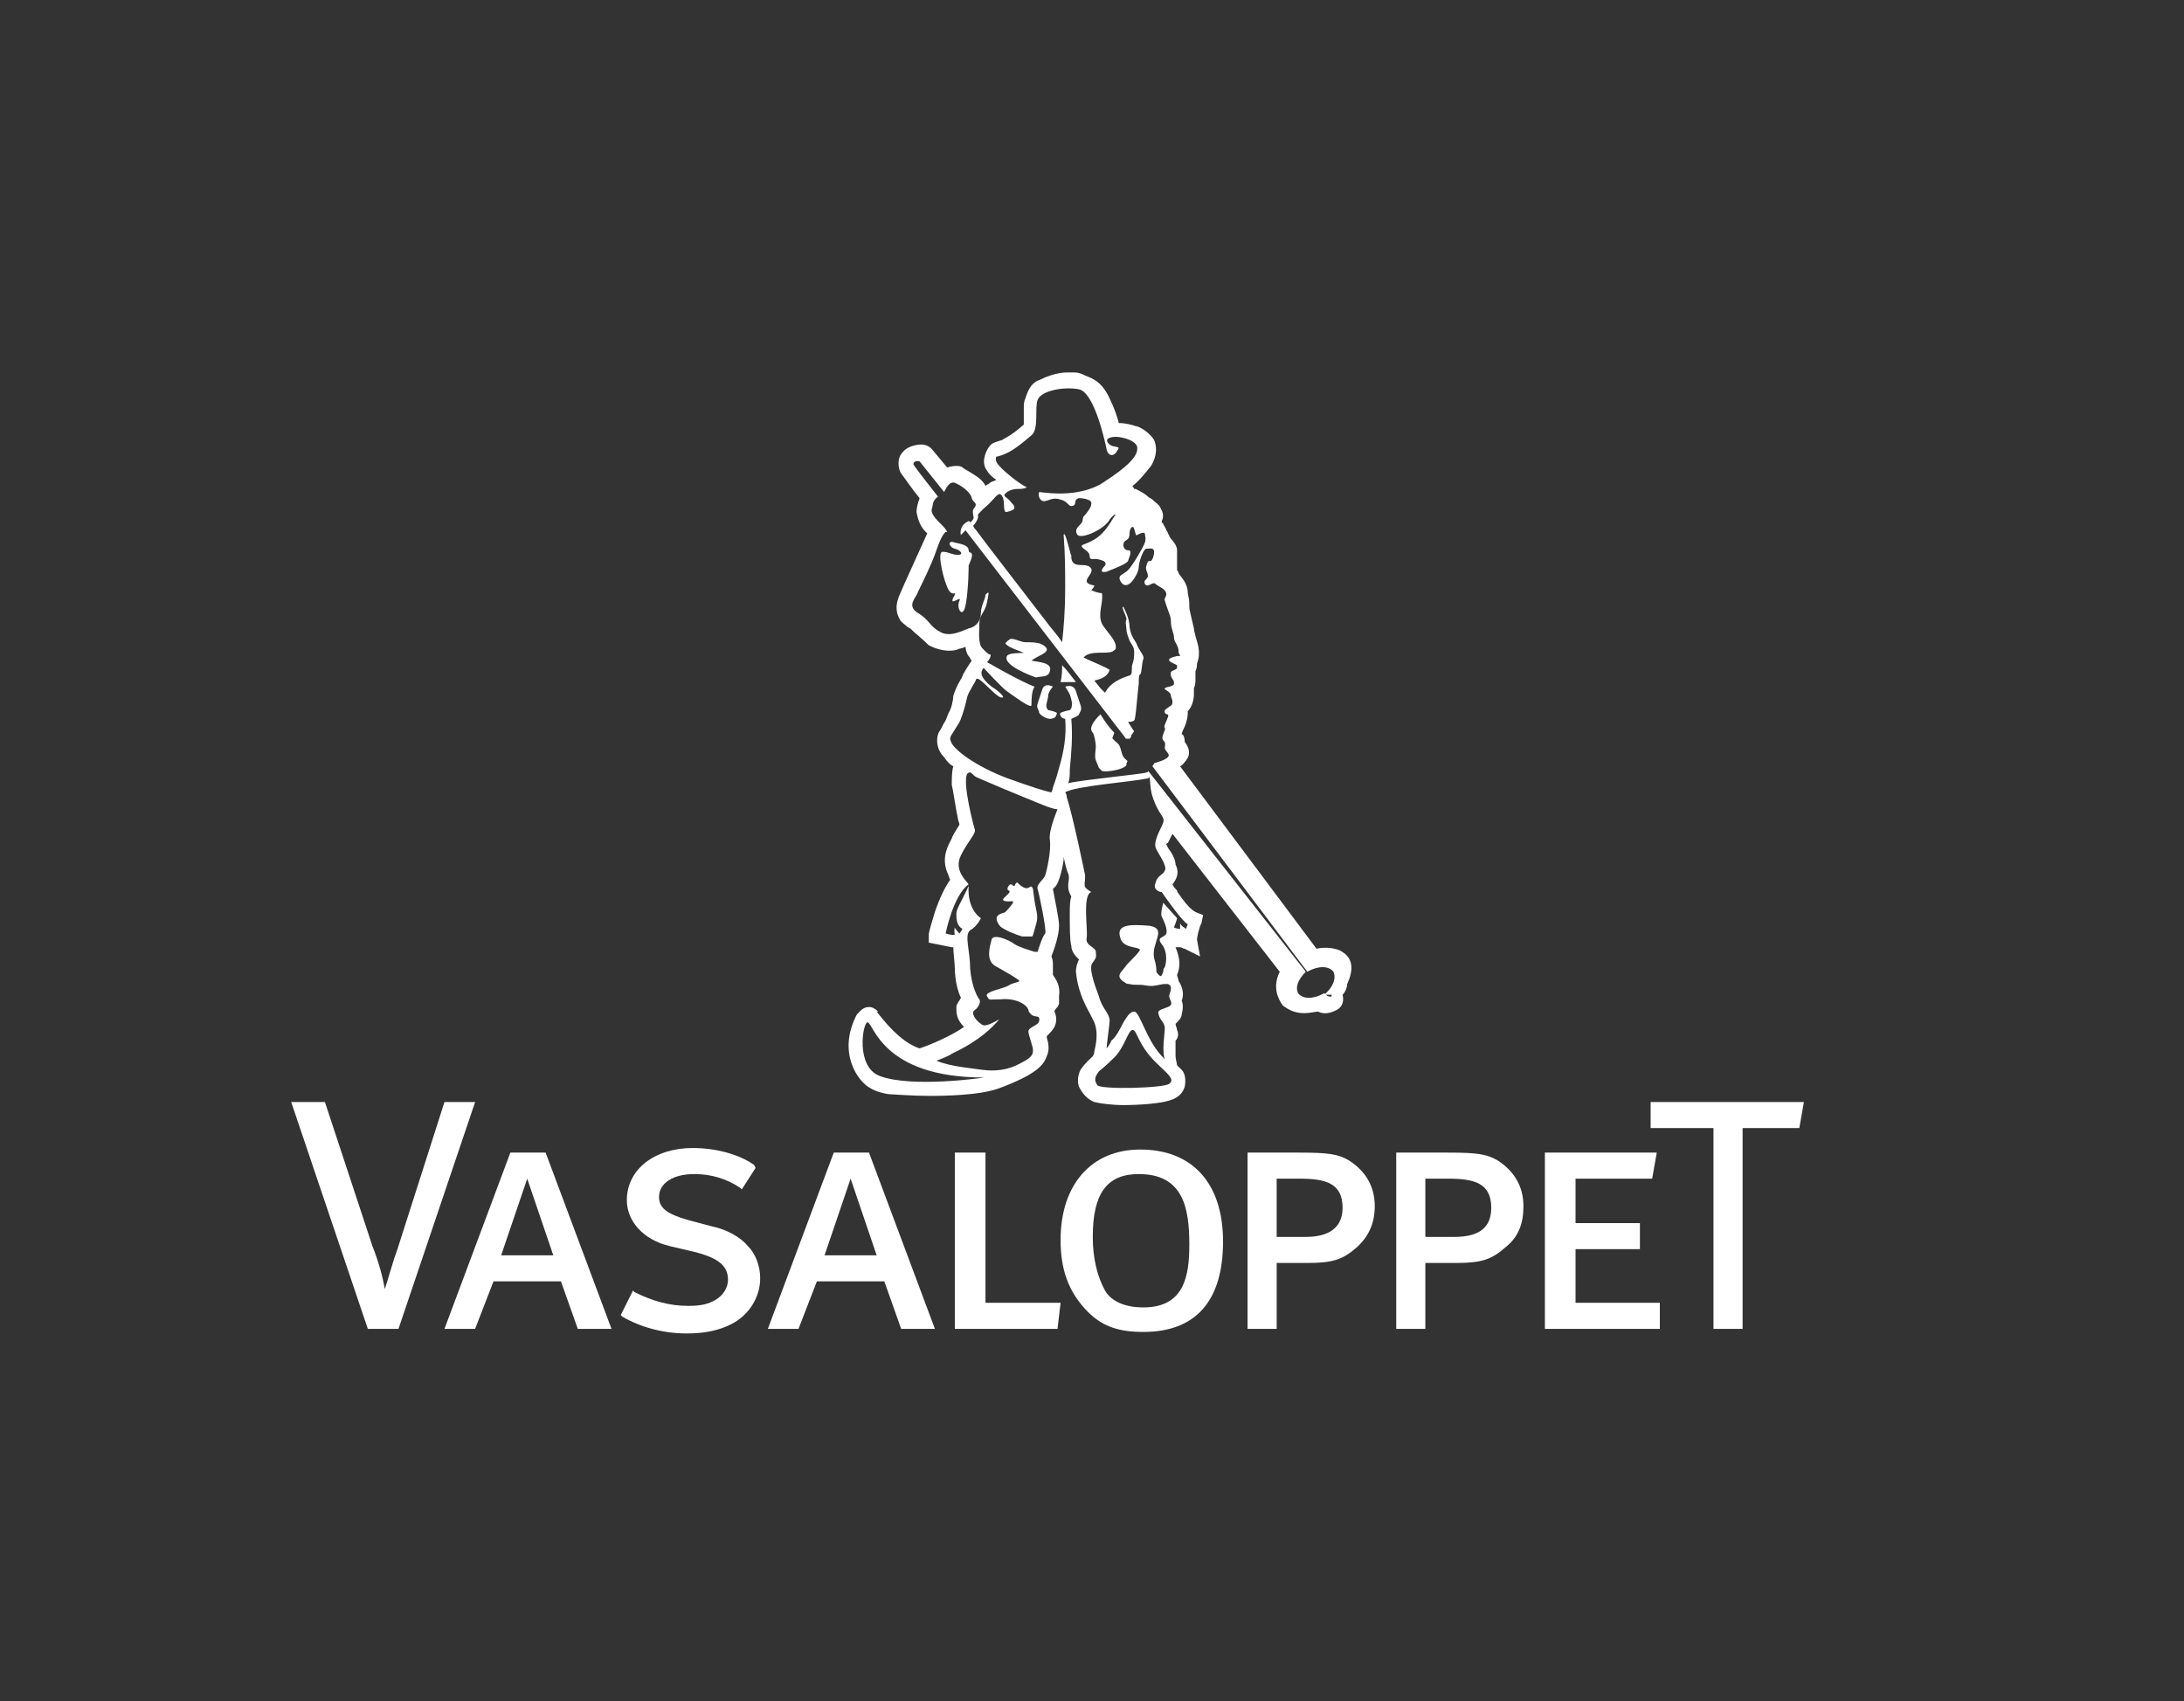 <?xml version="1.0" encoding="utf-8"?>
<!-- Generator: Adobe Illustrator 22.0.0, SVG Export Plug-In . SVG Version: 6.00 Build 0)  -->
<svg version="1.1" id="Lager_1" xmlns="http://www.w3.org/2000/svg" xmlns:xlink="http://www.w3.org/1999/xlink" x="0px" y="0px"
	 viewBox="0 0 142.5 111" style="enable-background:new 0 0 142.5 111;" xml:space="preserve">
<rect x="0" y="0" width="142.5" height="111" fill="#333333" stroke="none"/>
<style type="text/css">
	.st0{fill:#FFFFFF;}
</style>
<g>
	<g>
		<g>
			<path class="st0" d="M29,71.9l-3.1,9.7c-0.4,1.1-0.6,2-0.8,2.5c-0.1-0.7-0.4-1.8-0.8-2.8l-3.1-9.4h-2.2l5,14.8H26L31,71.9H29z"/>
			<path class="st0" d="M33.3,75.2L29,86.7h2l1.2-3.1h4.4l1.1,3.1h2.2l-4.3-11.5H33.3z M32.7,81.9l1.7-5l1.7,5H32.7z"/>
			<path class="st0" d="M46.4,80l-1.5-0.4c-1.4-0.4-1.9-0.8-1.9-1.5c0-0.9,0.9-1.5,2.3-1.5c1.1,0,2.1,0.3,3,0.9l0.1,0.1l0.9-1.4
				L49.2,76c-1-0.7-2.5-1.1-4-1.1c-2.5,0-4.3,1.4-4.3,3.4c0,1.4,1.1,2.6,2.8,3l1.7,0.4c1.5,0.4,2.1,0.9,2.1,1.8c0,0.5-0.3,1-0.8,1.3
				c-0.5,0.3-1,0.4-1.8,0.4c-1.2,0-2.3-0.3-3.5-0.9l-0.1-0.1l-0.8,1.6l0.1,0.1c1.2,0.7,2.7,1.1,4.2,1.1c1.2,0,2.1-0.2,2.9-0.6
				c1.2-0.6,1.9-1.8,1.9-3c0-0.8-0.3-1.6-0.8-2.1C48.3,80.7,47.4,80.2,46.4,80z"/>
			<path class="st0" d="M54.4,75.2l-4.3,11.5h2l1.2-3.1h4.4l1.1,3.1H61l-4.3-11.5H54.4z M53.8,81.9l1.7-5l1.7,5H53.8z"/>
			<polygon class="st0" points="64.3,75.2 62.3,75.2 62.3,86.7 69,86.7 69.2,85 64.3,85 			"/>
			<path class="st0" d="M74.4,75c-3.2,0-5.2,2.3-5.2,5.9c0,1.9,0.5,3.3,1.6,4.5c1,1.1,2.1,1.5,3.8,1.5c3.4,0,5.2-2,5.2-5.9
				C79.8,77.2,77.8,75,74.4,75z M74.6,85.3c-1.2,0-2.1-0.4-2.5-1.1c-0.5-0.9-0.8-2.1-0.8-3.5c0-2.8,0.9-4.1,3-4.1
				c2.9,0,3.3,2.2,3.3,4.6C77.6,83.2,77.3,85.3,74.6,85.3z"/>
			<path class="st0" d="M88,75.7c-0.7-0.4-1.3-0.5-3.2-0.5h-3.4v11.5h1.9v-4.3h2c1.6,0,2.3-0.2,3.2-1c0.8-0.7,1.2-1.6,1.2-2.7
				C89.7,77.4,89.1,76.4,88,75.7z M85.2,80.7h-1.9v-3.8h1.5c1.7,0,2.8,0.3,2.8,1.9C87.6,80.1,86.7,80.7,85.2,80.7z"/>
			<path class="st0" d="M97.7,75.7c-0.7-0.4-1.3-0.5-3.2-0.5h-3.4v11.5H93v-4.3h2c1.6,0,2.3-0.2,3.2-1c0.9-0.7,1.2-1.6,1.2-2.7
				C99.4,77.4,98.8,76.4,97.7,75.7z M94.9,80.7H93v-3.8h1.5c1.7,0,2.8,0.3,2.8,1.9C97.3,80.1,96.5,80.7,94.9,80.7z"/>
			<polygon class="st0" points="102.8,81.5 107,81.5 107,79.8 102.8,79.8 102.8,76.9 107.8,76.9 108.1,75.2 100.8,75.2 100.8,86.7 
				108.3,86.7 108.3,85 102.8,85 			"/>
			<polygon class="st0" points="107.7,71.9 107.7,73.6 111.8,73.6 111.8,86.7 113.7,86.7 113.7,73.6 117.4,73.6 117.7,71.9 			"/>
		</g>
	</g>
	<g>
		<path class="st0" d="M63.2,35.9c0-0.3-0.4-0.4-0.9-0.5c-0.5-0.2-0.4,0.3,0,0.4c0.4,0.1,0.6,0.4,0.2,0.4c-0.4,0-0.6-0.2-1-0.2
			c-0.4,0,0.1,2,0.4,2.5c0.3,0.5,0.6-0.1,0.3,0.5c-0.3,0.6,0.6-0.2,0.4,0.2c-0.2,0.4,0.1,1,0.3,0.6c0.2-0.3,0.3-2.1,0.3-2.7
			c0-0.1,0-0.2,0-0.2C63.7,35.8,63.2,36.2,63.2,35.9z"/>
		<path class="st0" d="M68.5,43.8c0.2-0.6-0.8-0.6-1.2-0.7c0.5-0.4,1.6-0.6,0.6-1.1c-0.3-0.1-0.7-0.1-1-0.1c-0.3,0-0.8-0.3-1-0.2
			c0,0-0.3,0.2-0.3,0.3c0.3,0.3,0.8,0.4,1.2,0.6c-0.3,0-1,0-1.1,0.2c-0.3,0.6,1.6,1.3,1.9,1.4C68,44.1,68.4,44.2,68.5,43.8z"/>
		<path class="st0" d="M67.4,58c-0.2-0.5-0.2,0.4-1-0.4c-0.1-0.1-0.2,0.2-0.2,0.2c-0.1,0-0.1,0-0.1,0c0,0,0-0.1-0.2-0.1
			c-0.3,0.3-0.1,0.4-0.1,0.4c0.1,0,0.1,0.1,0,0.2c0,0-0.1,0.1-0.2,0.2c-0.5,0.4,0.4,0.3,0.4,0.3c0.1,0,0.1,0,0.1,0.1
			c0,0-0.2,0.3-0.5,0.6c-0.1,0.1-0.8,0.1-0.5,0.7c0.1,0.2,0.2,0.3,0.4,0.4c0.5,0.3,1.2,0.5,1.2,0.5c0.1,0,0.2,0,0.2,0h0.4
			c0.1,0,0.1-0.1,0.1-0.1c0,0,0.1-0.3,0.2-0.7c0.1-0.3,0.1-0.6,0-1C67.5,58.9,67.4,58,67.4,58z"/>
		<path class="st0" d="M63.1,34.9C63.1,34.9,63.1,34.9,63.1,34.9C63.1,34.9,63.1,34.9,63.1,34.9C63.1,34.9,63.1,34.9,63.1,34.9
			C63.1,34.9,63.1,34.9,63.1,34.9z"/>
		<path class="st0" d="M69.2,44.5c0.2,0,0.6,0,1,0c-0.3-0.4-0.6-0.8-0.9-1.1C69.3,43.7,69.3,44.1,69.2,44.5z"/>
		<path class="st0" d="M68.7,46.4c-0.3-0.1-0.3,0-0.4-0.2c-0.1-0.2,0.1-0.6,0.1-0.9c0.1-0.3,0.3-0.5,0.3-0.5C68.1,44.5,68,45,68,45
			s-0.2,0.6-0.3,0.9c-0.1,0.3,0.1,0.4,0.1,0.6c0.1,0.2,0.5,0.4,0.7,0.4c0.2,0,0.4-0.1,0.4-0.2C69,46.5,69,46.5,68.7,46.4z"/>
		<path class="st0" d="M87.4,62c-0.5-0.2-1.1-0.2-1.5-0.1L77,50c0.2-0.1,0.3-0.3,0.4-0.4c0.3-0.4,0.2-0.8-0.1-1.2
			c0-0.3-0.1-0.5-0.2-0.5c0,0,0-0.1,0.2-0.5c0.2-0.5,0.2-0.8,0.2-1c0.3-0.3,0.4-0.8,0.4-1.1c0-0.3,0-0.3,0-0.4
			c0.1-0.2,0.1-0.4,0.1-0.6c0-0.1,0-0.2,0-0.3c0-0.2,0-0.2,0-0.2c0.1-0.2,0.1-0.4,0.1-0.5c0.3-0.8,0-1.4-0.1-1.8
			c0-0.1-0.1-0.3-0.1-0.5c-0.2-0.9-0.3-1.2-0.3-1.4l0-0.1l0-0.1c0,0,0-0.3-0.1-0.7c0-0.7-0.5-1.1-0.6-1.3c0,0,0-0.1-0.1-0.2
			c0-0.1,0-0.2,0-0.4c0-0.3,0-0.8,0-0.9c0-0.4-0.4-0.7-0.5-0.9c0,0,0-0.1-0.1-0.2c0-0.1-0.1-0.2-0.1-0.2c0-0.1-0.1-0.2-0.2-0.4
			c0,0,0-0.1-0.1-0.1l0-0.1c0.2-0.4,0-0.7-0.1-0.9c-0.1-0.2-0.3-0.3-0.5-0.5c-0.1-0.1-0.2-0.1-0.3-0.2c-0.2-0.2-0.6-0.4-0.8-0.5
			l-0.1,0c0-0.1-0.1-0.1-0.1-0.2c0.4-0.3,0.8-0.8,1.2-1.3c0.2-0.3,0.5-1,0.2-1.7c-0.3-0.5-1-0.9-1.2-0.9c-0.3-0.1-0.7-0.2-1.1-0.2
			c-0.1-0.4-0.3-1-0.6-1.6c-0.5-1.1-1.1-1.3-1.6-1.5c-0.2-0.1-0.4-0.2-0.7-0.2c-0.3,0-0.6,0-0.5,0c-0.1,0-0.8,0-1.8,0.5
			c-0.6,0.2-0.8,0.9-0.9,1.2c-0.1,0.2-0.1,0.4-0.1,0.7c0,0.1,0,0.2,0,0.3c0,0.1,0,0.2,0,0.3c0,0.1,0,0.3,0,0.4
			c-0.9,0.8-1.3,0.9-1.4,1c-0.6,0.2-0.7,0.2-0.9,0.5c-0.2,0.3-0.5,1-0.1,1.5c0.1,0.2,0.3,0.4,0.6,0.6c-0.1,0.1-0.3,0.1-0.4,0.2
			c-0.1,0.1-0.2,0.1-0.3,0.2c-0.1-0.2-0.2-0.3-0.3-0.4c-0.3-0.3-1.1-0.7-1.2-0.8c-0.1-0.1-0.3-0.1-0.4-0.1c-0.1,0-0.3,0-0.6,0.1
			l-1-1.2c-0.1-0.1-0.3-0.3-0.7-0.3c0,0-0.8,0-1.2,0.5c-0.4,0.4-0.3,1.1-0.1,1.4c0.1,0.1,0.7,1,1.2,1.6c-0.1,0.3-0.2,0.6-0.2,0.9
			c0.1,0.6,0.3,1,0.6,1.3l0.1,0.1c-0.4,0.9-1.6,3.5-1.8,4c-0.4,0.9-0.1,1.4,0,1.6c0.1,0.2,0.3,0.3,0.5,0.5c0.1,0,0.1,0.1,0.2,0.1
			l0.2,0.2c0.7,0.6,0.9,0.8,1,0.9c0.2,0.1,1,0.5,1.8,0.3c0.2-0.1,0.4-0.1,0.6-0.2c0,0.2,0.1,0.5,0.2,0.6c0.1,0.1,0.1,0.2,0.2,0.3
			c-0.2,0.3-0.4,0.6-0.5,0.8c-0.1,0.1-0.1,0.3-0.2,0.4c-0.3,0.5-0.4,0.8-0.5,1.1c0,0.2-0.1,0.8-0.3,1.1L61.7,47
			c-0.2,0.3-0.3,0.6-0.4,0.7c-0.2,0.3-0.3,1.1,0.3,1.7c0.2,0.3,0.4,0.5,0.6,0.6c-0.1,0.3-0.1,0.9-0.1,1.2c0.1,0.4,0.3,1.8,0.4,2.2
			c0,0.1,0.1,0.3,0.1,0.4c-0.1,0.2-0.4,0.6-0.5,0.9c-0.2,0.4-0.7,1.2-0.3,2.2c0.1,0.2,0.1,0.3,0.2,0.5c-0.3,0.4-0.7,1.2-1,2.1
			c-0.4,1.3-0.4,1.4-0.4,1.5v0.5l1.5,0.3l0.1,0c0,0,0,0,0,0c0,0.3,0.1,1.1,0.1,1.4c0,0,0,1.1,0.4,1.9c-0.1,0.2-0.3,0.4-0.3,0.6
			c0,0.4,0,0.8,0.5,1.3c-0.7,0.5-2,1.1-2.9,1.4c-0.9-0.3-1.8-1.1-2.8-2.4L57.3,66c-0.2-0.2-0.4-0.3-0.6-0.3c-0.4,0-0.6,0.3-0.8,0.5
			c-1.3,2.5,0.1,4.4,0.9,4.8c0.3,0.2,1,0.4,1.4,0.4c0.2,0,1.3,0.1,2.5,0.1c2.2,0,3.7-0.2,4.5-0.5c2.4-0.9,2.9-1.5,3.1-2.1
			c0.2-0.4,0.1-0.9,0-1.2c0,0,0-0.1,0-0.1c0,0,0.1-0.1,0.1-0.1c0.1-0.1,0.3-0.3,0.4-0.5c0.2-0.4,0.1-0.8,0-1c0-0.1,0.1-0.2,0.2-0.3
			l0.1-0.2l0-0.1c0-0.1,0-0.2,0-0.4c0.1-0.7-0.2-1.1-0.4-1.4c0-0.1,0-0.3,0-0.4l0-0.2c0-0.2,0-0.4-0.1-0.6c0.2-0.5,0.5-1.4,0.5-2
			c0-0.5-0.3-1.8-0.4-2.4c0.1-0.1,0.1-0.1,0.2-0.2c0.2-0.3,0.4-1,0.5-1.7l0-0.2c0.1,0.5,0.2,0.9,0.3,1.1c0.1,0.3,0,0.5,0,0.7
			c0,0.1,0,0.1,0,0.2c0,0.2,0.1,0.4,0.2,0.6c-0.1,0.3-0.1,0.6-0.1,1.2l0,0.2c0,0.5,0,1.5,0.1,1.8c0,0.4,0.3,0.7,0.5,0.9
			c-0.1,0.2-0.2,0.5-0.2,0.8c0.1,1.1,0.5,2,0.9,2.7c0.1,0.2,0.2,0.4,0.3,0.6c0.2,0.5,0.2,1.1,0,1.9c0,0.3-0.2,0.4-0.4,0.6
			c-0.1,0.1-0.3,0.3-0.5,0.6c-0.2,0.4-0.2,0.8-0.1,1.1c0.2,0.4,0.5,0.8,1,1c0.4,0.1,1.2,0.2,1.9,0.2c1,0,2.4-0.1,3-0.3
			c0.7-0.2,0.9-0.6,1-0.9c0.1-0.5,0-0.9-0.2-1.1l-0.1-0.1c-0.1-0.1-0.2-0.2-0.2-0.2c0-0.1-0.1-0.4-0.1-0.6l0-0.2c0-0.2,0-0.4,0-0.4
			c0-0.1,0-0.2,0-0.3c0,0,0,0,0-0.1c0.2-0.2,0.2-0.5,0.1-0.7c0-0.1-0.1-0.3-0.1-0.4c0.2-0.2,0.4-0.4,0.4-0.6c0.1-0.4,0.1-0.7,0-0.9
			c0.2-0.5,0-1-0.2-1.3c0-0.1-0.1-0.3-0.1-0.4c0.3-0.7,0.1-1.3-0.1-1.8c0.1,0,0.2,0,0.3,0c0.1,0,0.2,0.1,0.3,0.1l1,0.5l-0.2-1.1
			c0-0.1,0.1-0.7,0.3-1.1l0.1-0.5l-0.5-0.2c-0.4-0.2-0.9-0.9-1.1-1.2c-0.1-0.1-0.1-0.2-0.1-0.2c-0.1-0.1-0.2-0.2-0.3-0.4
			c0,0,0,0,0,0c0.4-0.5,0.4-0.9,0.2-1.3c0-0.3-0.2-0.7-0.5-1.1l-0.1-0.2c0,0,0-0.1,0.1-0.1c0.1-0.2,0.2-0.4,0.3-0.6l7,9
			c-0.5,1-0.1,1.8,0.2,2.2c0.4,0.3,0.8,0.5,1.4,0.5c0.4,0,0.7-0.1,0.9-0.1c0.4,0.2,0.8,0.1,1.2-0.1c0.4-0.2,0.5-0.6,0.4-1
			c0.2-0.2,0.3-0.5,0.3-0.7C88.6,62.7,87.8,62.2,87.4,62z M57.4,70.2c-1.6-0.6-1.1-3.5-0.8-3.5c0.4,0,0.9,3.6,7.6,3.6
			C64.3,70.3,59.5,71,57.4,70.2z M68.5,54.8c0.1,0.7-0.2,2-0.3,2.3c-0.1,0.3-0.6,0.6-0.5,0.9c0.1,0.3,0.6,2.7,0.5,2.9
			c-0.2,0.2-0.5,1.2-0.5,1.2s-0.1,0-0.2,0c-0.3-0.1-1-0.3-1.3-0.5c-0.4-0.3-1.4-0.7-1.5-0.3c-0.1,0.4-0.4,1.3,0.2,1.7
			c0.7,0.4,1.6,0.9,1.6,1c0,0.1-0.4,0.1-0.7,0.3c-0.3,0.2-1.6,0.4-1.4,0.7c0.2,0.3,0,0.2,0.9,0.2c0.9-0.1,1.7,0.3,1.8,0.7
			c0,0.1,0.1,0.2,0.2,0.3c0.2,0.2,0.6,0,0.5,0.4c0,0.3-0.7,0.4-0.7,0.7c0,0.2,0.3,1,0.3,1.2c0,0.2,0,0.4-0.5,0.7
			c-0.4,0.2-1.2,0.8-2.8,0.6c-0.6-0.1-2.1-0.2-3-0.6c0.3-0.1,0.8-0.3,1.1-0.5c1.7-0.8,2.6-1.7,3-2.2c-0.7,0.4-1,0.5-1.2,0.3
			c-0.3-0.2-0.7-0.7-0.4-0.9c0.3-0.2,0.4-0.6,0.3-0.7c-0.1-0.1-0.5-0.8-0.6-2c0-1.2-0.4-2.2,0-2.5c0.5-0.3,0.7-0.8,0.7-0.8
			c0,0-0.9-0.5-0.8-2.1c-0.4,0.9-0.8,1.5-0.8,1.8c0,0.3,0,0.8,0.4,1c-0.1,0.2-0.2,0.3-0.2,0.3s-0.3-0.3-0.3-0.4
			c-0.1,0.4,0.1,0.5-0.1,0.5c-0.2,0-0.5-0.1-0.5-0.1s0.5-2.5,1.5-3.2c-0.1-0.2-1-0.9-0.5-1.9c0.5-1,1-1.4,0.9-1.7
			c-0.1-0.3-0.8-3-0.5-3.6c0.1-0.1,0.1-0.1,0.2-0.1c0.1,0,0.2,0.2,0.4,0.3c0.2,0.1,2.8,1.2,4.3,1.8c0.5,0.2,0.8,0.3,1,0.3
			C69.1,52.6,68.4,54.1,68.5,54.8z M76.3,70.7c-0.3,0.3-4.5,0.4-4.7,0.1c-0.2-0.3-0.2-0.5,0.1-0.9c0,0,0.5-0.4,1-0.9
			c0.7-0.7,0.9-1.8,1.2-1.8c0.3,0,0.3,0.9,1.5,2.1C76.1,70,76.7,70.4,76.3,70.7z M77.5,60.3c-0.1,0.2-0.1,0.3-0.1,0.3
			s-0.4-0.2-0.4-0.4c0,0.2,0,0.4,0,0.4c-0.3,0-0.4-0.1-0.4-0.1s0.2-0.5,0.2-0.6c-0.1-0.1-0.9-1-0.9-1s-0.2,0.7-0.1,0.9
			c0.1,0.2,0.4,0.8,0.3,1.1c-0.1,0.3-0.7,0.2-0.3,0.7c0.4,0.5,0.3,1.2,0.2,1.5c-0.1,0.1-0.1,0.2-0.1,0.3c-0.1,0.2-0.1,0.4-0.3,0.2
			c-0.3-0.3,0-0.1-0.3-1.1c-0.2-1,0.9-1.9-0.3-2.1c-1.3-0.1-2.2-0.1-1.9,0.8c0.2,0.8,1.6,0.5,1.2,0.9c-0.3,0.4-0.7,0.7-0.9,1
			c-0.2,0.3-0.7,0.6,0,1c0.1,0.1,0.2,0.1,0.3,0.1c0.3,0.1,0.6,0,1.1,0.1c0.5,0.1,0.9-0.1,1.2-0.1c0.1,0,0.2,0,0.2,0
			c0.3,0.1,0.2,0.4,0.1,0.7c-0.1,0.3,0.4,0.6-0.1,0.8c-0.5,0.2-0.7,0.2-0.6,0.5c0.1,0.4,0.4,0.5,0.4,0.9c0,0.3-0.2,1.5,0,2
			c-1.2-1.1-1.6-3.1-2-3.1c-0.3,0-0.5,0.4-0.7,0.7c-0.2,0.4-0.5,1-0.8,1.2c0,0.1-0.2,0.4-0.3,0.5c0-0.2,0.2-1.6,0.2-1.8
			c0-0.5-0.5-0.8-0.7-1.6c-0.3-0.8-0.7-1.9-0.4-2.2c0.3-0.4,0.2-0.4,0.2-0.7c0-0.3-0.7-0.4-0.6-0.9c0.1-0.5-0.3-2.8,0.3-3
			c-0.6-0.4-0.4-0.3-0.4-1.1c0,0-0.8-3.9-1.2-5.1c0-0.2-0.1-0.3-0.1-0.3c0.5-0.4,4.4-0.7,5.3-0.9c0.1,0,0.1,0,0.2-0.1
			c0.1,0.6,0,0.9,0.4,1.8c0.4,0.9,0.7,0.8,0.4,1.4c-0.3,0.6-0.5,1.1-0.4,1.4c0.1,0.3,0.8,1.2,0.6,1.5c-0.1,0.3-0.5,0.3-0.6,0.8
			c-0.2,0.4,0.2,0.6,0.4,0.6C76,58.5,77.2,60.2,77.5,60.3z M86.9,64.9c0,0,0,0.2-0.2,0.1c-0.1,0-0.2-0.1-0.3-0.2
			c-0.7,0.4-1.4,0.4-1.7,0c-0.2-0.4,0-0.9,0.5-1.4L75,50.4l-0.1-0.1c0,0,0,0.1-0.1,0.1c-0.2,0.1-4.4,0.5-5.1,0.7
			c0.1-0.3,0.1-0.5,0.1-0.9c0.1-1,0.2-2.2,0.1-3.3c0.2-0.1,0.5-0.2,0.5-0.3c0.1-0.2,0.2-0.3,0.1-0.6c-0.1-0.3-0.3-0.9-0.3-0.9
			s-0.1-0.5-0.7-0.3c0,0,0.2,0.3,0.3,0.5c0.1,0.3,0.2,0.6,0.1,0.9c-0.1,0.2-0.1,0.1-0.4,0.2c-0.3,0.1-0.4,0.1-0.3,0.3
			c0,0.1,0.2,0.2,0.3,0.2c0.1,1.1-0.1,2.2-0.4,3.2c-0.1,0.4-0.2,0.7-0.3,1c-0.1,0.2-0.1,0.4-0.2,0.6c-0.5-0.1-1.4-0.4-2.8-0.9
			c-1.1-0.4-2-0.9-2.6-1.3c-0.6-0.4-1-0.8-1.1-1c-0.2-0.4-0.1-0.4,0.2-0.9c0.3-0.5,0.3-0.4,0.5-1c0.2-0.6,0.2-0.7,0.3-1.1
			c0.1-0.4,0.5-0.9,0.6-1.2c0.2-0.2,1.2,1.1,1.6,1.2c0.4,0.1-0.1-0.4-0.6-0.7c-0.5-0.4-0.8-0.8-0.6-1.1c0,0,0-0.1,0.1-0.1
			c0,0,0,0,0,0c0,0,1.2,1.3,1.5,1.5c0.3,0.2,1.6,1.2,1.6,0.9c0-0.3,0-0.9,0.2-1.2c-0.8-0.3-2.4-1.2-3.1-1.6c0.2-0.2,0.3-0.5,0.2-0.5
			c-0.1,0-0.2-0.1-0.5-0.4c-0.3-0.3-0.2-1.1-0.2-1.6c0-0.6,0.4-0.8,0.5-1.4c0.1-0.6,0.2-0.8-0.1-0.5C64.3,39.1,64,39.5,64,40
			c0,0.5-0.3,0.9-0.8,1c-0.5,0.2-1.3,0.6-1.9,0.2c-0.6-0.3-0.7-0.8-1.4-1.2c-0.8-0.5-0.1-1,0-1.4c0.2-0.4,0.9-1.8,1.2-2.7
			c0.3-0.9,0.5-1.1,0.6-1.2c0,0,0,0,0.1,0c-0.1-0.2-0.2-0.3-0.4-0.5c-0.3-0.3-0.7-0.7-0.6-1c0.1-0.3,0-0.5,0.4-0.8
			c0,0-1.5-1.9-1.6-2.1c0-0.3,0.4-0.2,0.4-0.2l1.6,2c0.2-0.4,0.4-0.7,0.7-0.6c0.7,0.3,1.1,0.8,1.1,1c0.1,0.3,0.4,0.3,0.2,0.6
			c-0.2,0.2-0.1,0.4-0.1,0.5c0,0.1,0.1,0.2-0.1,0.4c0,0-0.1,0.1-0.1,0.1c0,0,0,0,0,0c0-0.1-0.1-0.1-0.1-0.1c-0.7,0.3-0.5,1-0.5,0.9
			c0,0,0,0,0,0c0,0,0,0,0,0c0,0,0,0,0,0c0,0,0,0,0,0c0.1-0.1,0.2-0.2,0.3-0.3l10.4,13.5c0,0.1,0.1,0.1,0.2,0.1c0,0,0.1,0,0.1,0
			c0.1-0.1,0.1-0.1,0.1-0.2c0,0,0,0,0,0c0,0,0,0,0,0c0,0,0,0,0,0c0,0,0,0,0,0L74,47.7c-0.1-0.1-0.2-0.3-0.4-0.6c0.1,0,0.3,0,0.4-0.1
			c0.1,0,0.2-1.6,0.3-2.4c0-0.3,0-0.6,0.1-0.6c0.1-0.1,0.1-0.8,0.2-1c0.1-0.2-0.3-0.6-0.4-0.9c-0.1-0.3-0.4-0.5-0.5-1.2
			c0-0.6-0.4-1.3-0.4-1.3c-0.2-0.1,0.2,0.6,0.2,0.8c-0.1,0.2,0,0.5,0,0.7c0,0.2,0.1,0.4,0.2,0.7c0.1,0.2,0.3,0.4,0.3,0.7
			c0,0.3,0,0.5-0.1,0.8c-0.1,0.2,0,0.5-0.1,0.7c0,0-0.1,0.1-0.2,0.1c-0.9,0.3-1.3,0.7-1.5,1.1c0,0-0.1-0.1-0.1-0.1
			c0,0-0.1-0.1-0.2-0.2l-0.4-0.5c0.5-0.1,0.9-0.3,1-0.7c-0.5-0.3-1.1-0.5-1.7-0.8c0.4-0.5,1.5-0.2,1.9-0.4c0.1-0.1,0.2-0.1,0.2-0.2
			c0.1-0.5-0.7-1.2-0.9-1.6c-0.3-0.7,0.1-1.3,0-2c-0.2,0-0.5-0.1-0.7-0.2c0.1-0.1,0.2-0.2,0.2-0.3c-1.1-0.2,0-0.7-0.2-1.1
			c-0.3-0.5-1.2,0.1-1.3-0.7v-0.2c0,0.3-0.4-1.7-0.5-1.3c0.1,1.3,0.1,2.4,0.1,3.4c0,1.6-0.1,2.7-0.2,3.6c-0.4-0.6-0.8-1-1-1.3
			c-0.7-0.9-4.4-5.7-4.6-6c-0.2-0.2-0.2-0.3-0.2-0.3s0,0,0,0c0.1-0.1,0.4-0.5,0.3-0.7c0,0,0.1-0.2,0.7-0.7c0.5-0.5,0.7-0.9,0.9-0.5
			c0.2,0.3,0,1.1,0.3,1c0.4-0.1,0.7-0.2,0.3-0.6c-0.3-0.4-0.6-0.4-0.4-0.6c0.2-0.2,0.5-0.3,0.8-0.3c0.2,0,0.4,0,0.6-0.1
			c-0.6-0.3-1.4-1-1.6-1.2c-0.3-0.3-0.5-0.5-0.4-0.8c1-0.2,1.8-1,2.3-1.4c0.5-0.4,0.2-1.8,0.4-2.3c0.2-0.6,1.7-0.9,2.7-0.7
			c1,0.2,1.7,3.4,1.8,3.9c0.1,0.5,0.5,0.5,0.7,0.1c0.3-0.4-0.3-0.1-0.6-0.5c-0.3-0.4,0.5-0.4,0.5-0.4c0.5,0,1.5,0.3,1.4,0.8
			c0,0.5-0.7,1.2-2.1,2.1c-0.1,0.1-0.2,0.1-0.3,0.2c-1.5,0.8-3.2,0.6-4,0.5c-0.1,0.3,0.1,0.6,0.3,0.6c0.3,0,0.6-0.3,1.1-0.1
			c0.5,0.1,0.5,0.5,0.8,0.4c0.3-0.1,0-0.4,0.4-0.5c0.3,0,0.9,0.1,0.8,0.4c0,0.2-0.3,0.6-0.5,0.8c-0.1,0.2,0,0.3-0.2,0.5
			c-0.2,0.2-0.4,0.4-0.2,0.7c0.3,0.3,1.8-0.4,2.1-1c0.3-0.4,0.5-0.4,0.3-0.2c-0.2,0.3-0.6,1.1-1.3,1.5c-0.7,0.4-0.9,0.3-0.8,0.5
			c0.2,0.2,0.5,0.3,0.5,0.6c0,0.3,0.3,0.1,0.6,0.2c0.4,0.1,0.5,0.2,0.4,0.4c-0.2,0.2-0.4,0.5,0.1,0.4c0.5-0.2,1.3-0.5,1.4-0.7
			c0.1-0.3,0.3-0.7,0-0.7c-0.3,0-0.4-0.4-0.2-0.6c0.2-0.1,0.3-0.2,0.3-0.5c0-0.3,0.2-0.6,0.3-0.3c0.1,0.3,0.1,0.5,0.2,0.4
			c0.2-0.1,0.4-0.2,0.5-0.1c0,0.2,0.1,0.3,0,0.6c-0.1,0.3-0.8,1.5-1.1,1.8c-0.3,0.3-0.7,0.3-0.5,0.7c0.2,0.4,0.5,0.3,0.7,0.1
			c0.2-0.2,0.5-0.7,0.5-1c0-0.3,0.3-1.2,0.5-1.2c0.2,0,0.5-0.1,0.5,0.2c0,0.3-0.1,0.5-0.2,0.6c-0.2,0-0.2,0-0.3,0.3
			c-0.1,0.3,0.1,0.4,0.1,0.7c-0.1,0.3-0.3,0.2-0.2,0.5c0.2,0.3,0.5-0.2,0.7,0c0.2,0.2,0.7,0.3,0.7,0.7c-0.1,0.4-0.2,0.1,0,0.7
			c0.2,0.6,0.3,0.7,0.3,1.1c0,0.4,0.2,0.7,0.2,1c0,0.3,0.3,0.5,0.3,0.9c0,0.2,0.1,0.2,0.1,0.3c0,0,0,0,0,0c0,0-0.1,0-0.2,0
			c-0.4,0.1-0.7,0.2-0.4,0.4c0.2,0.1,0.4,0.2,0.4,0.2c0,0.1,0,0.1,0,0.2c-0.2,0.2-0.5,0.1-0.4,0.5c0.1,0.3,0.2,0.2,0.2,0.5
			c0,0.2-0.5,0.2-0.6,0.3c-0.1,0.1,0.4,0.2,0.4,0.5c0,0.1,0.1,0.2,0.1,0.4c0,0.1,0,0.2-0.2,0.3c0,0,0,0,0,0c0,0,0,0,0,0
			c-0.4,0.3-0.3,0.2-0.3,0.4c0.1,0.2,0.3,0,0.2,0.3c-0.1,0.3-0.3,0.6-0.2,0.7c0.1,0.1-0.3,0.6-0.1,0.8c0.2,0.2,0.1,0.3,0.1,0.5
			c0,0.2,0.4,0.4,0.2,0.6c-0.2,0.2-0.6,0.3-0.9,0.4c0,0.1-0.1,0.1-0.1,0.2l10.1,13.4c0.7-0.4,1.4-0.4,1.7,0c0.2,0.4,0,1-0.6,1.5
			L86.9,64.9z"/>
		<path class="st0" d="M73.4,49.5c-0.2-0.2-0.2-0.4-0.3-0.7c-0.1-0.3-0.2-0.3-0.4-0.5c-0.2-0.2-0.1-0.1,0-0.5c0,0,0,0,0,0
			c-0.3-0.3-0.6-0.7-0.9-1.2c-0.4,0.4-0.8,0.9-0.5,1.2c0.1,0.1,0.2,0.7,0.2,0.9c0,0.2-0.1,0.7,0,0.9c0,0,0.2,0.5,0.2,0.5l0,0
			c0,0,0.1,0.1,0.2,0.2c0.3,0.1,1.5-0.1,1.6-0.4c0,0,0-0.1,0-0.1C73.6,49.6,73.6,49.7,73.4,49.5z"/>
	</g>
</g>
<path class="st0" d="M64.1,47.8L64,47.7C64,47.7,64.1,47.8,64.1,47.8C64.1,47.8,64.1,47.8,64.1,47.8C64.1,47.8,64.1,47.8,64.1,47.8z
	"/>
<path class="st0" d="M64.1,47.8C64.1,47.8,64.1,47.8,64.1,47.8L64.1,47.8C64.1,47.8,64.1,47.8,64.1,47.8z"/>
</svg>
